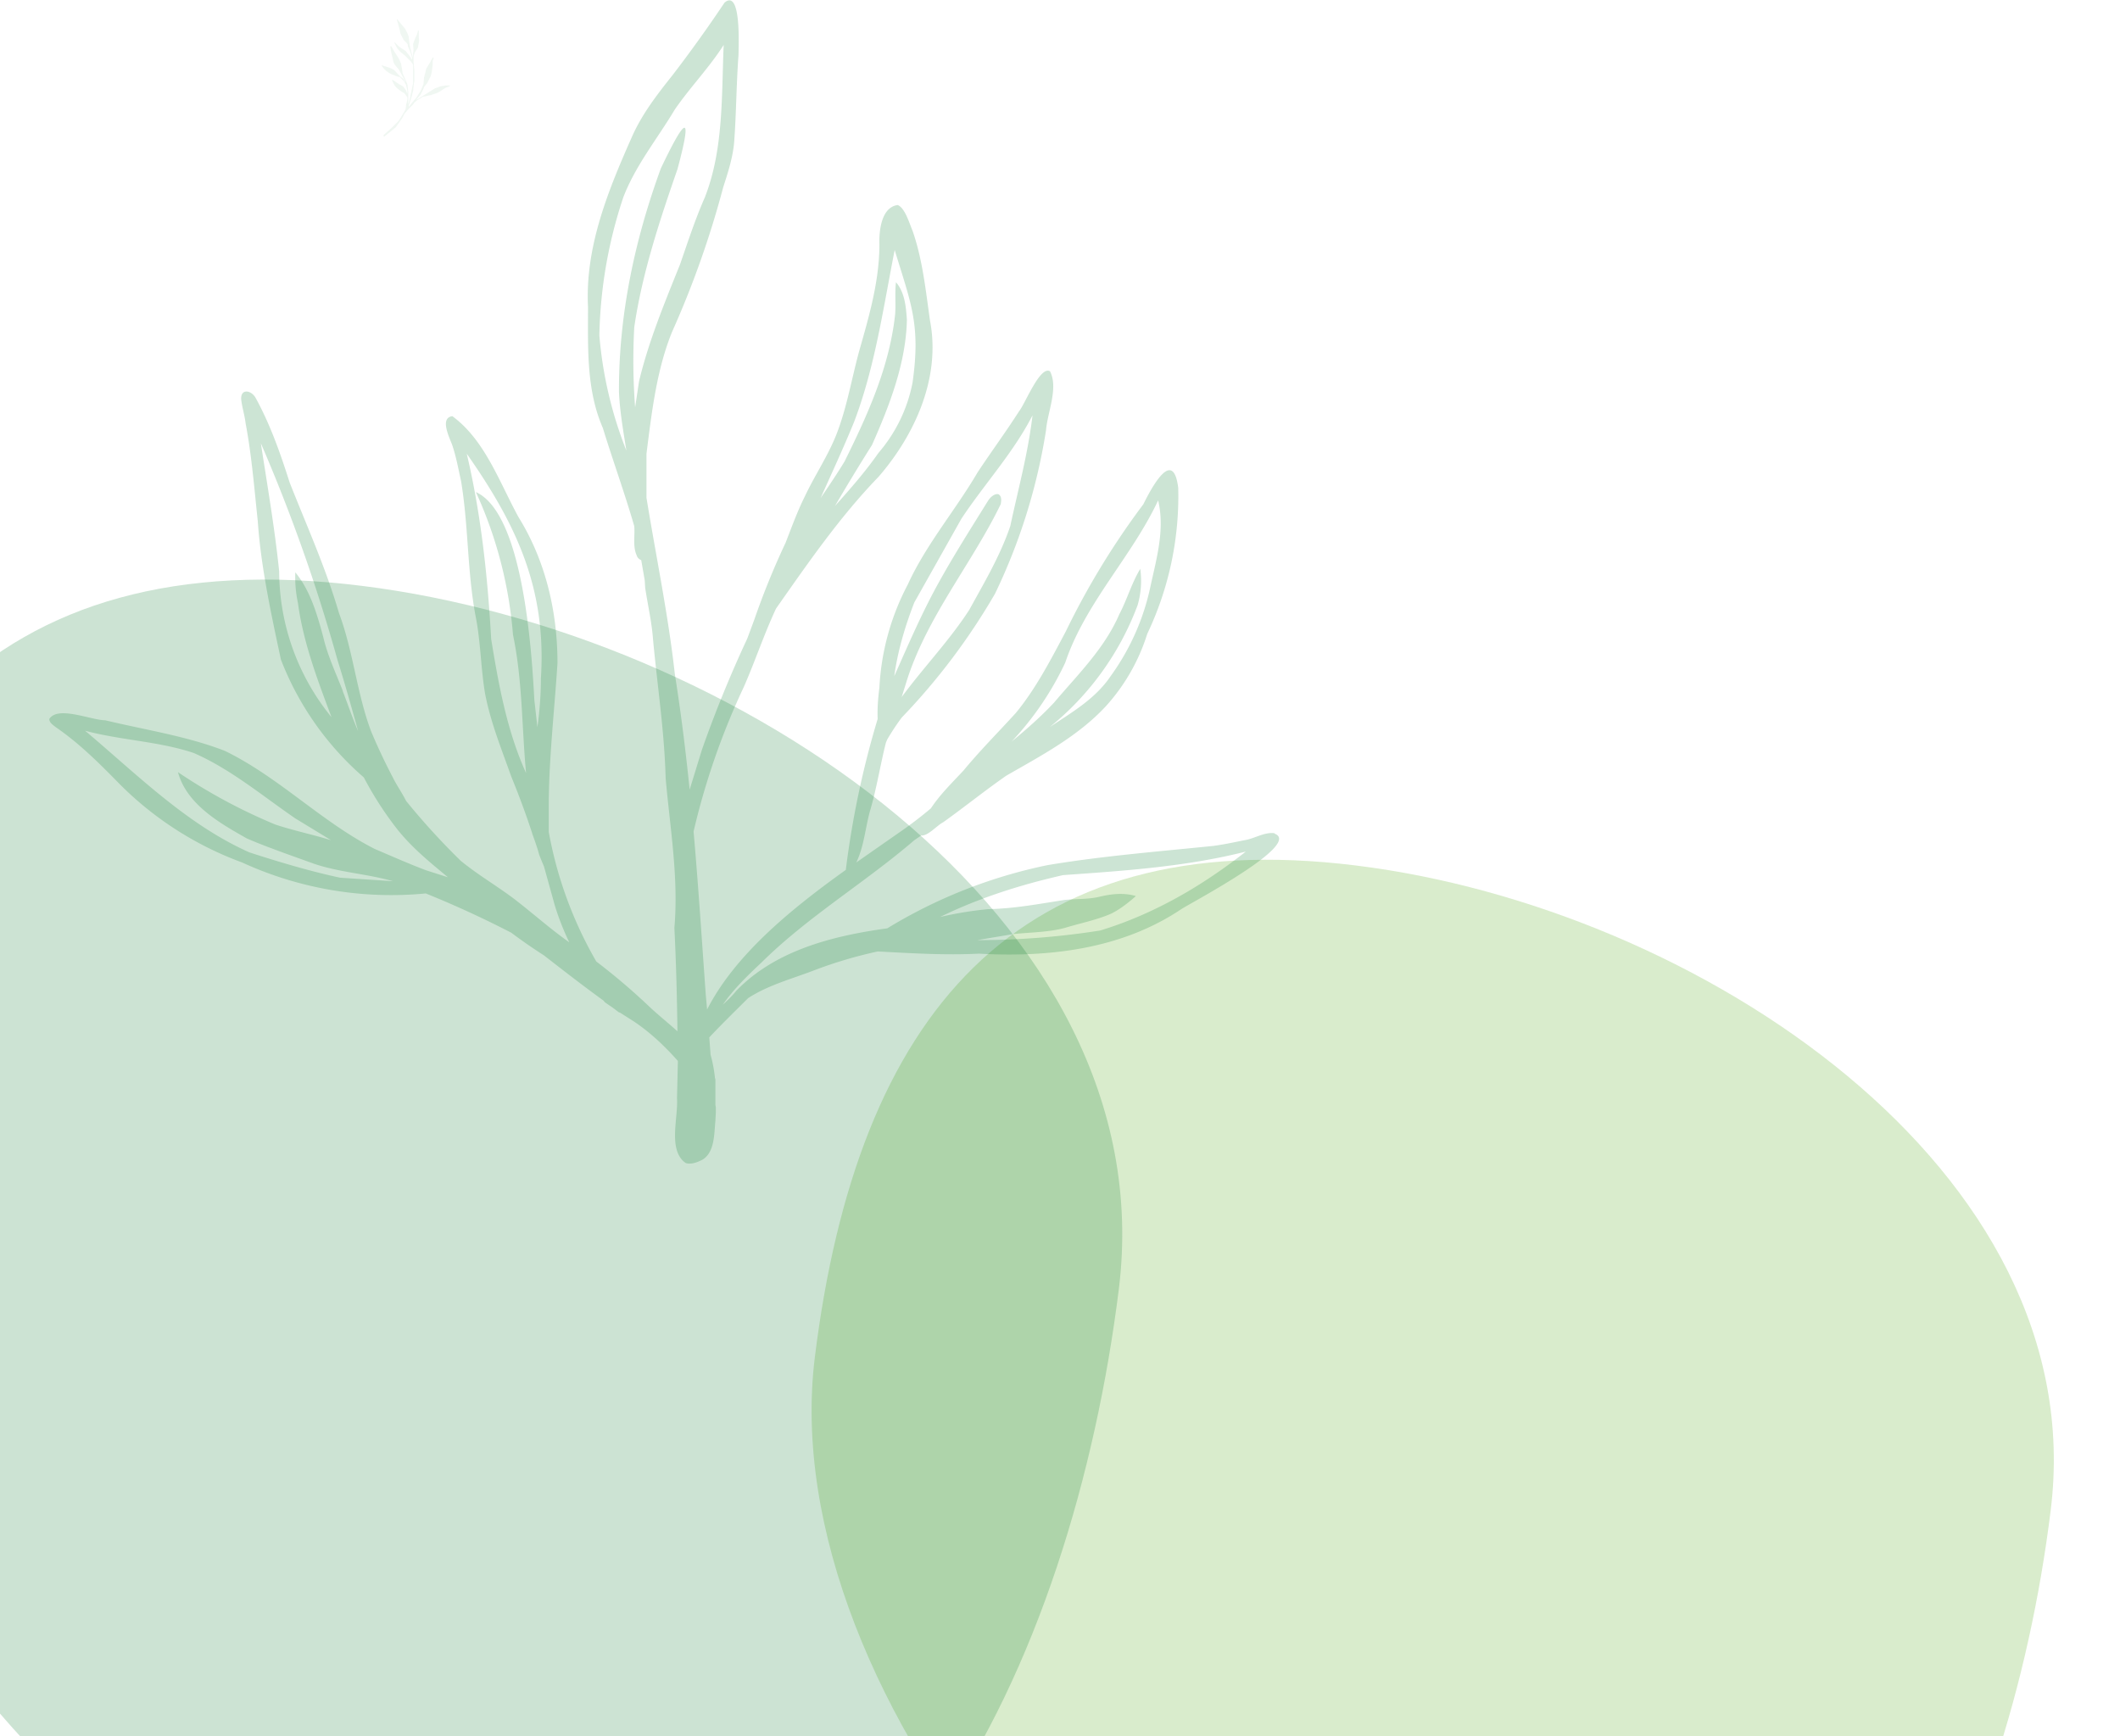 <svg xmlns="http://www.w3.org/2000/svg" fill="none" viewBox="0 0 486 398">
  <path fill="#44A301" d="M470.1 346.3c-9.7 78.2-49.6 164.5-127.8 154.8-78.2-9.7-165.2-111.7-155.5-190 9.7-78.2 45.9-122.4 124.1-112.7 78.3 9.7 169 69.7 159.2 147.9Z" opacity=".2"/>
  <g fill="#017626" opacity=".2">
    <path d="M292.2 191c-2.2-.3-4.2 1-6.4 1.5-2.6.5-4.7 1-7.6 1.4-12.7 1.3-25.4 2.3-38 4.4a115 115 0 0 0-36.8 14.5c-12.4 1.7-25.6 5-34.6 14.3-.7.9-1.8 2-3.1 3.2 2.5-3.6 5.6-6.6 8.8-9.6 10.7-10.6 23.7-18.3 35.1-28.1l1.6-1.1c1.5.2 3.6-2.3 5-3 4.9-3.5 9.6-7.3 14.5-10.7 8-4.6 16.4-9 22.8-15.9a44.5 44.5 0 0 0 9.5-16.6 73.4 73.4 0 0 0 7.1-33.5c-1.2-9.5-6.3.4-8 3.8a178 178 0 0 0-17.8 29.2c-3.4 6.4-6.8 13-11.4 18.6-4 4.4-8.2 8.6-12 13.2-2.6 2.8-5.4 5.5-7.5 8.7a93.9 93.9 0 0 1-7.5 5.7l-9.6 6.7c1.8-3.7 2.1-8.2 3.2-12 1.5-5.1 2.3-10.4 3.6-15.5l.3-.7a54 54 0 0 1 3.3-5 148 148 0 0 0 21.4-28.4 134 134 0 0 0 11.7-37.5c.3-4 2.9-9.7.9-13.5-2.3-1.3-5.7 7.5-7.1 9.2-3 4.7-6.4 9.3-9.5 14-5.1 8.7-11.8 16.5-16 25.7a56.7 56.7 0 0 0-6.5 23.6c-.3 2.4-.5 4.8-.4 7.2a208.7 208.7 0 0 0-7.3 34.6c-12.3 8.8-25.3 19.3-31.8 32l-.3-3.3c-.9-12.5-1.7-25-2.8-37.5a166.5 166.5 0 0 1 11.5-33.1c2.6-5.9 4.6-12 7.4-18 7.3-10.4 14.6-21 23.5-30.2 8.4-9.7 14.3-22.8 11.8-35.8-1-7-1.7-14-4-20.6-.7-1.6-1.7-5.2-3.4-5.9-3.8.5-4.3 6-4.2 9 0 8.5-2.4 16.6-4.7 24.7-1.7 6.3-2.8 12.9-5.2 19-2 5-5 9.4-7.2 14.1-1.7 3.4-3 7-4.4 10.6a178 178 0 0 0-7.2 17.7l-1.6 4.3a278 278 0 0 0-10.4 25.5l-2.8 9.1c-.9-8.8-2-17.7-3.4-26.5-1.5-13.5-4.3-26.9-6.5-40.4V104c1.2-9.4 2.3-19.2 5.9-28a217 217 0 0 0 11.7-33.1c1.1-3.4 2.2-6.8 2.5-10.3.5-6.7.5-13.3 1-20 0-1.8.7-15.3-3.2-12a315 315 0 0 1-11.9 16.6c-3.5 4.4-7 8.9-9.3 14.1-5.5 12.4-10.8 25.3-10.1 39.1 0 9.4-.4 19 3.4 27.7 2.2 7.2 5.1 15.2 7.2 22.5.2 2.2-.4 4.7.6 6.8.1.4.5.8 1 1l.8 4.6.1 1.7c.6 4 1.5 7.8 1.8 11.8 1 10.8 2.6 21 2.9 31.9 1 11.4 3 22.8 2 34.3.4 8 .6 15.8.7 23.7-2.2-2-4.5-3.8-6.6-5.8-3.8-3.6-7.8-7-12-10.2a92 92 0 0 1-10.9-29.7V185c0-11 1.3-22 2-33 0-11.7-2.7-23.4-8.9-33.4-4.4-8-7.7-17.7-15.2-23.2-3 .4-.6 5 0 6.7.9 2.7 1.4 5.5 2 8.2 1.7 10.2 1.4 20.6 3.3 30.8 1.2 5.9 1.2 12 2.2 17.9 1.3 6.7 3.7 12.5 6 19a188 188 0 0 1 4.8 13v.1l.2.5.5 1.4.2.6.3.9.4 1.4a67.6 67.6 0 0 0 1.1 2.7l2.5 9a61 61 0 0 0 3.3 8.4c-4.4-3.1-8.4-6.7-12.7-10-4-3-8.3-5.5-12.2-8.7-4.4-4.3-8.6-8.9-12.5-13.7-.9-1.8-2.1-3.5-3-5.3a136 136 0 0 1-5-10.6c-3.3-8.7-4.1-18.4-7.4-27.2-3-10.3-7.4-20-11.3-29.9-2.1-6.6-4.4-13.2-7.8-19.4-1-1.8-3.5-2.2-3.3.4.2 1.8.8 3.6 1 5.4 1.4 7.4 2 15 2.8 22.5.7 10.4 3.1 21.4 5.3 31.7a68.3 68.3 0 0 0 19 27A79 79 0 0 0 91 190c3.4 4.3 7.6 7.7 11.7 11.1l-5-1.6c-4-1.5-7.8-3.2-11.8-4.9-12.2-6.2-22-16.5-34.4-22.5-8.8-3.4-18.3-4.8-27.4-7-3.2 0-10.8-3.4-12.8-.3 0 .9.9 1.4 1.5 1.9 5.4 3.7 10 8.3 14.6 13a77 77 0 0 0 28.1 18 82 82 0 0 0 42.1 7.1c6.7 2.7 13.2 5.7 19.6 9 2.4 1.8 5 3.6 7.5 5.2 4.5 3.5 9 7 13.7 10.4l.2.3 1 .7a22.1 22.1 0 0 1 1.8 1.3l.4.3.2.1h.1l3.3 2.1c3.7 2.5 7 5.6 10 9l-.2 8.6c.3 4.3-2 11.4 1.6 14.5l.4.3c1.3.4 2.7-.2 3.9-.8 2.8-1.8 2.6-6 2.9-8.9a183.4 183.4 0 0 0 .1-1.8v-1.3l-.1-.5v-5.9l-.1-.3a31 31 0 0 0-1-5.3l-.3-4c2.9-3.1 5.9-6 8.9-9 4.6-3 10-4.4 15.2-6.4a101 101 0 0 1 14.5-4.3c7.7.4 15.4.9 23.2.5 16 .9 32.7-1 46.4-10.2 2.3-1.5 27.8-14.9 21.4-17.3Zm-48-39.1c4.6-13.7 15.2-24.2 21.3-37.2 1.6 6.7-.4 13.4-1.8 19.9a54 54 0 0 1-9.1 20.4c-3.5 5.2-8.9 8.3-14 11.7a65.1 65.1 0 0 0 20.2-28 20 20 0 0 0 .6-8.3c-2 3.3-3 7-4.8 10.4-3.4 7.9-9.6 13.9-15 20.3-3 3.2-6.3 6.1-9.7 8.9a69.4 69.4 0 0 0 12.3-18.1Zm-36.5 4.7c4.6-15 15-27.2 21.7-41 .3-1.4 0-2-.5-2.3-.7-.2-1.7.4-2.4 1.5-3.6 5.8-7.6 12.1-11 18.2-4 7.1-7.2 14.6-10.5 22 .8-5.8 2.5-11.5 4.6-16.9l10.8-19.2c5.3-8 11.9-15.1 16.3-23.7-1 8.6-3.3 17-5.1 25.4-2.3 6.8-6 13-9.4 19.2-4.6 7.1-10.5 13.2-15.5 20l1-3.2Zm-70.3-79.7a106 106 0 0 1 5.5-31.7c2.8-7.3 7.8-13.4 11.8-20.1 3.5-5.1 7.9-9.6 11.2-14.8-.5 11.7 0 23.9-4.3 34.9-2.2 5-3.9 10.2-5.7 15.4-3.5 8.7-7.2 17.6-9.4 26.8l-.9 6a141 141 0 0 1-.2-18.4c1.8-12.3 5.8-24.4 9.9-36.2 4-14.8 1-10.3-3.8-.2-6 16.4-9.7 33.7-9.6 51.3.2 4.5 1 9 1.7 13.4a92.2 92.2 0 0 1-6.2-26.4Zm67.7-19.6c3.7 12.2 6 17 4.1 30.4a34.8 34.8 0 0 1-7.8 16.1c-3 4.3-6.5 8.3-10 12.2a509 509 0 0 1 8.5-14c4-9 7.8-18.8 8-28.7-.2-3-.5-6.3-2.5-8.6-.3 2.5 0 5-.2 7.4-1.3 12-6.3 23-11.6 33.7-1.7 2.8-3.6 5.6-5.5 8.4 2.6-5.8 5.3-11.6 7.7-17.5 4.8-12.6 6.7-26.2 9.3-39.4Zm-92.5 89.2c-.8-14.3-2.3-28.5-5.6-42.5 11.5 16.4 18.3 31 17 51.5 0 3.8-.3 7.5-.8 11.2l-.7-6.2c-.6-11-2.5-42.8-13.4-47.7a97 97 0 0 1 8.5 32.7c2.2 10.5 2 21.1 3 31.7-4.4-9.7-6.3-20.3-8-30.7Zm-34 11.9c-1.6-4.1-3.5-8.1-4.5-12.4-1.4-5.2-3-10.7-6.4-14.8a28 28 0 0 0 .6 7c1.2 9 4.5 17.7 7.7 26.2A53 53 0 0 1 64 131c-1-9.8-2.7-19.6-4.2-29.4a386 386 0 0 1 17.6 49.8c1.7 5.4 3.2 10.8 4.7 16.2-1.3-3-2.3-6-3.5-9.1Zm-.6 42.8c-7-1.5-14-3.6-20.8-5.8-14.4-6.4-25.8-17.9-37.7-27.9 8.2 2.2 16.8 2.4 24.9 5.1 8.5 3.7 15.7 9.8 23.3 15l8.2 5c-4.2-1.3-8.6-2.2-12.8-3.6a127 127 0 0 1-22.3-12c2 7.4 9.6 11.7 15.8 15.2 3 1.3 6 2.4 9 3.5L72 198c5.9 2 12.2 2.3 18.1 4l-12-.8Zm174.2 12.1a179.6 179.6 0 0 1-28.2 2.2l8.4-1.4c4-.4 8-.4 11.7-1.4 3.6-1.1 7.3-1.8 10.7-3.3 2-1 3.9-2.5 5.6-4-2.7-.8-5.5-.5-8.1.1-2.7.7-5.6.5-8.3.8-5.8.9-11.6 2-17.5 2.1a84 84 0 0 0-11 1.8c9-4.4 18.5-7.4 28.2-9.6 14-1 28.1-1.9 41.9-5.4-10 7.9-21.2 14.4-33.4 18.1Z"/>
    <path d="m87.6 15 1.6.5c.5.2 1 .4 1.3.7l1 1.1.6.5c.3.2.5.4.6.7l.2.3v-.2l-1.1-2-.4-.7c-.5-.6-1-1.1-1.2-1.7l-.6-2.6-.1-.9v-.1h.2l.8 1.4c.4.6.9 1.3 1.2 2 .1.3.3.6.3 1l.2 1 .1.8 1 2.3c.2.6.2 1.3.3 2v2l-.1.8c.3-.6.5-1.3.6-2l.6-2.8v-3.8a7.7 7.7 0 0 0 0-.5l-.5-.7-1.4-1.4-1-.8a8 8 0 0 1-.7-.8s-.9-1.5-.6-1.4l1 1 1.5 1 .8 1 .7 1v-.3c-.2-1-.6-1.9-1-2.8v-.4l-.4-.5-.6-.6-.5-1c-.1-.2-.3-.6-.3-1l-.4-1.5-.3-1c0-.4.2-.1.3.1l1.5 1.8.5.9.4 1 .1 1 .1.8c0 .2.2.5.1.8.2.3.2.7.3 1l.4 1.3v-.5a15.1 15.1 0 0 0 0-.7c.2-.7 0-1.4 0-2l.5-1.4c.3-.5.5-1 .6-1.6 0-.1.2-.2.2 0v1.5l.1.7-.3 1.6-.8 1.3v.3h-.1a33.9 33.9 0 0 1-.1.9v.7l.2 2.3v2.2c-.2.7-.2 1.5-.3 2.2l-.4 1.6-.6 1.8v.3l.8-1 1-1.2.7-1.1c.4-.6.6-1.3.9-1.9v-.2l.1-1.3.3-1.1.2-.9.4-.7.5-.8.3-.6c.1-.2.3-.3.3-.5.1-.1.2 0 .2.2l-.2.5v.9l-.2 1.6c-.1.4-.2 1-.4 1.3l-.7 1.4-.6.7-.1.2a11 11 0 0 1-.8 1.7l-1 1.2.4-.2 1.1-.7 1-.6 1.4-.9c.4-.3.9-.4 1.4-.6.4-.2 1-.2 1.4-.3h1.1l-.2.2-.8.3c-.7.4-1.3.9-2 1.2l-1.4.5-1 .2-.9.2-.8.5-.5.3-.6.5c-.3.5-.7.9-1.1 1.2l-1.2 1.4a8 8 0 0 1-1 1.7l-1 1.4-.5.4-2.1 1.7c-.2 0-.2-.3-.1-.4l1.8-1.6 1.1-1.1a6 6 0 0 0 1-1.3l.9-1.5.2-.4.1-1 .3-1.2v-.4c0-.2-.2-.3-.3-.5-.2-.3-.4-.6-.7-.7-.8-.5-1.5-1-2-1.7 0-.1-.8-1.4-.4-1.2l.9.6.6.4.9.5c.3.4.7.8.8 1.3l.2.4v-.4c0-.6-.2-1-.3-1.6l-.5-.9-1-1h-.3l-.3-.1c-.7-.3-1.5-.5-2.1-1-.4-.2-.7-.6-1-.9l-.3-.4s-.2-.3 0-.3Z" opacity=".3"/>
  </g>
  <path fill="#017626" d="M256.5 295.4c-10.6 85.3-54 179.3-139.4 168.7-85.2-10.5-180-121.7-169.4-207C-41.7 172-2.3 123.7 83 134.3c85.2 10.6 184 75.9 173.5 161.1Z" opacity=".2"/>
</svg>
